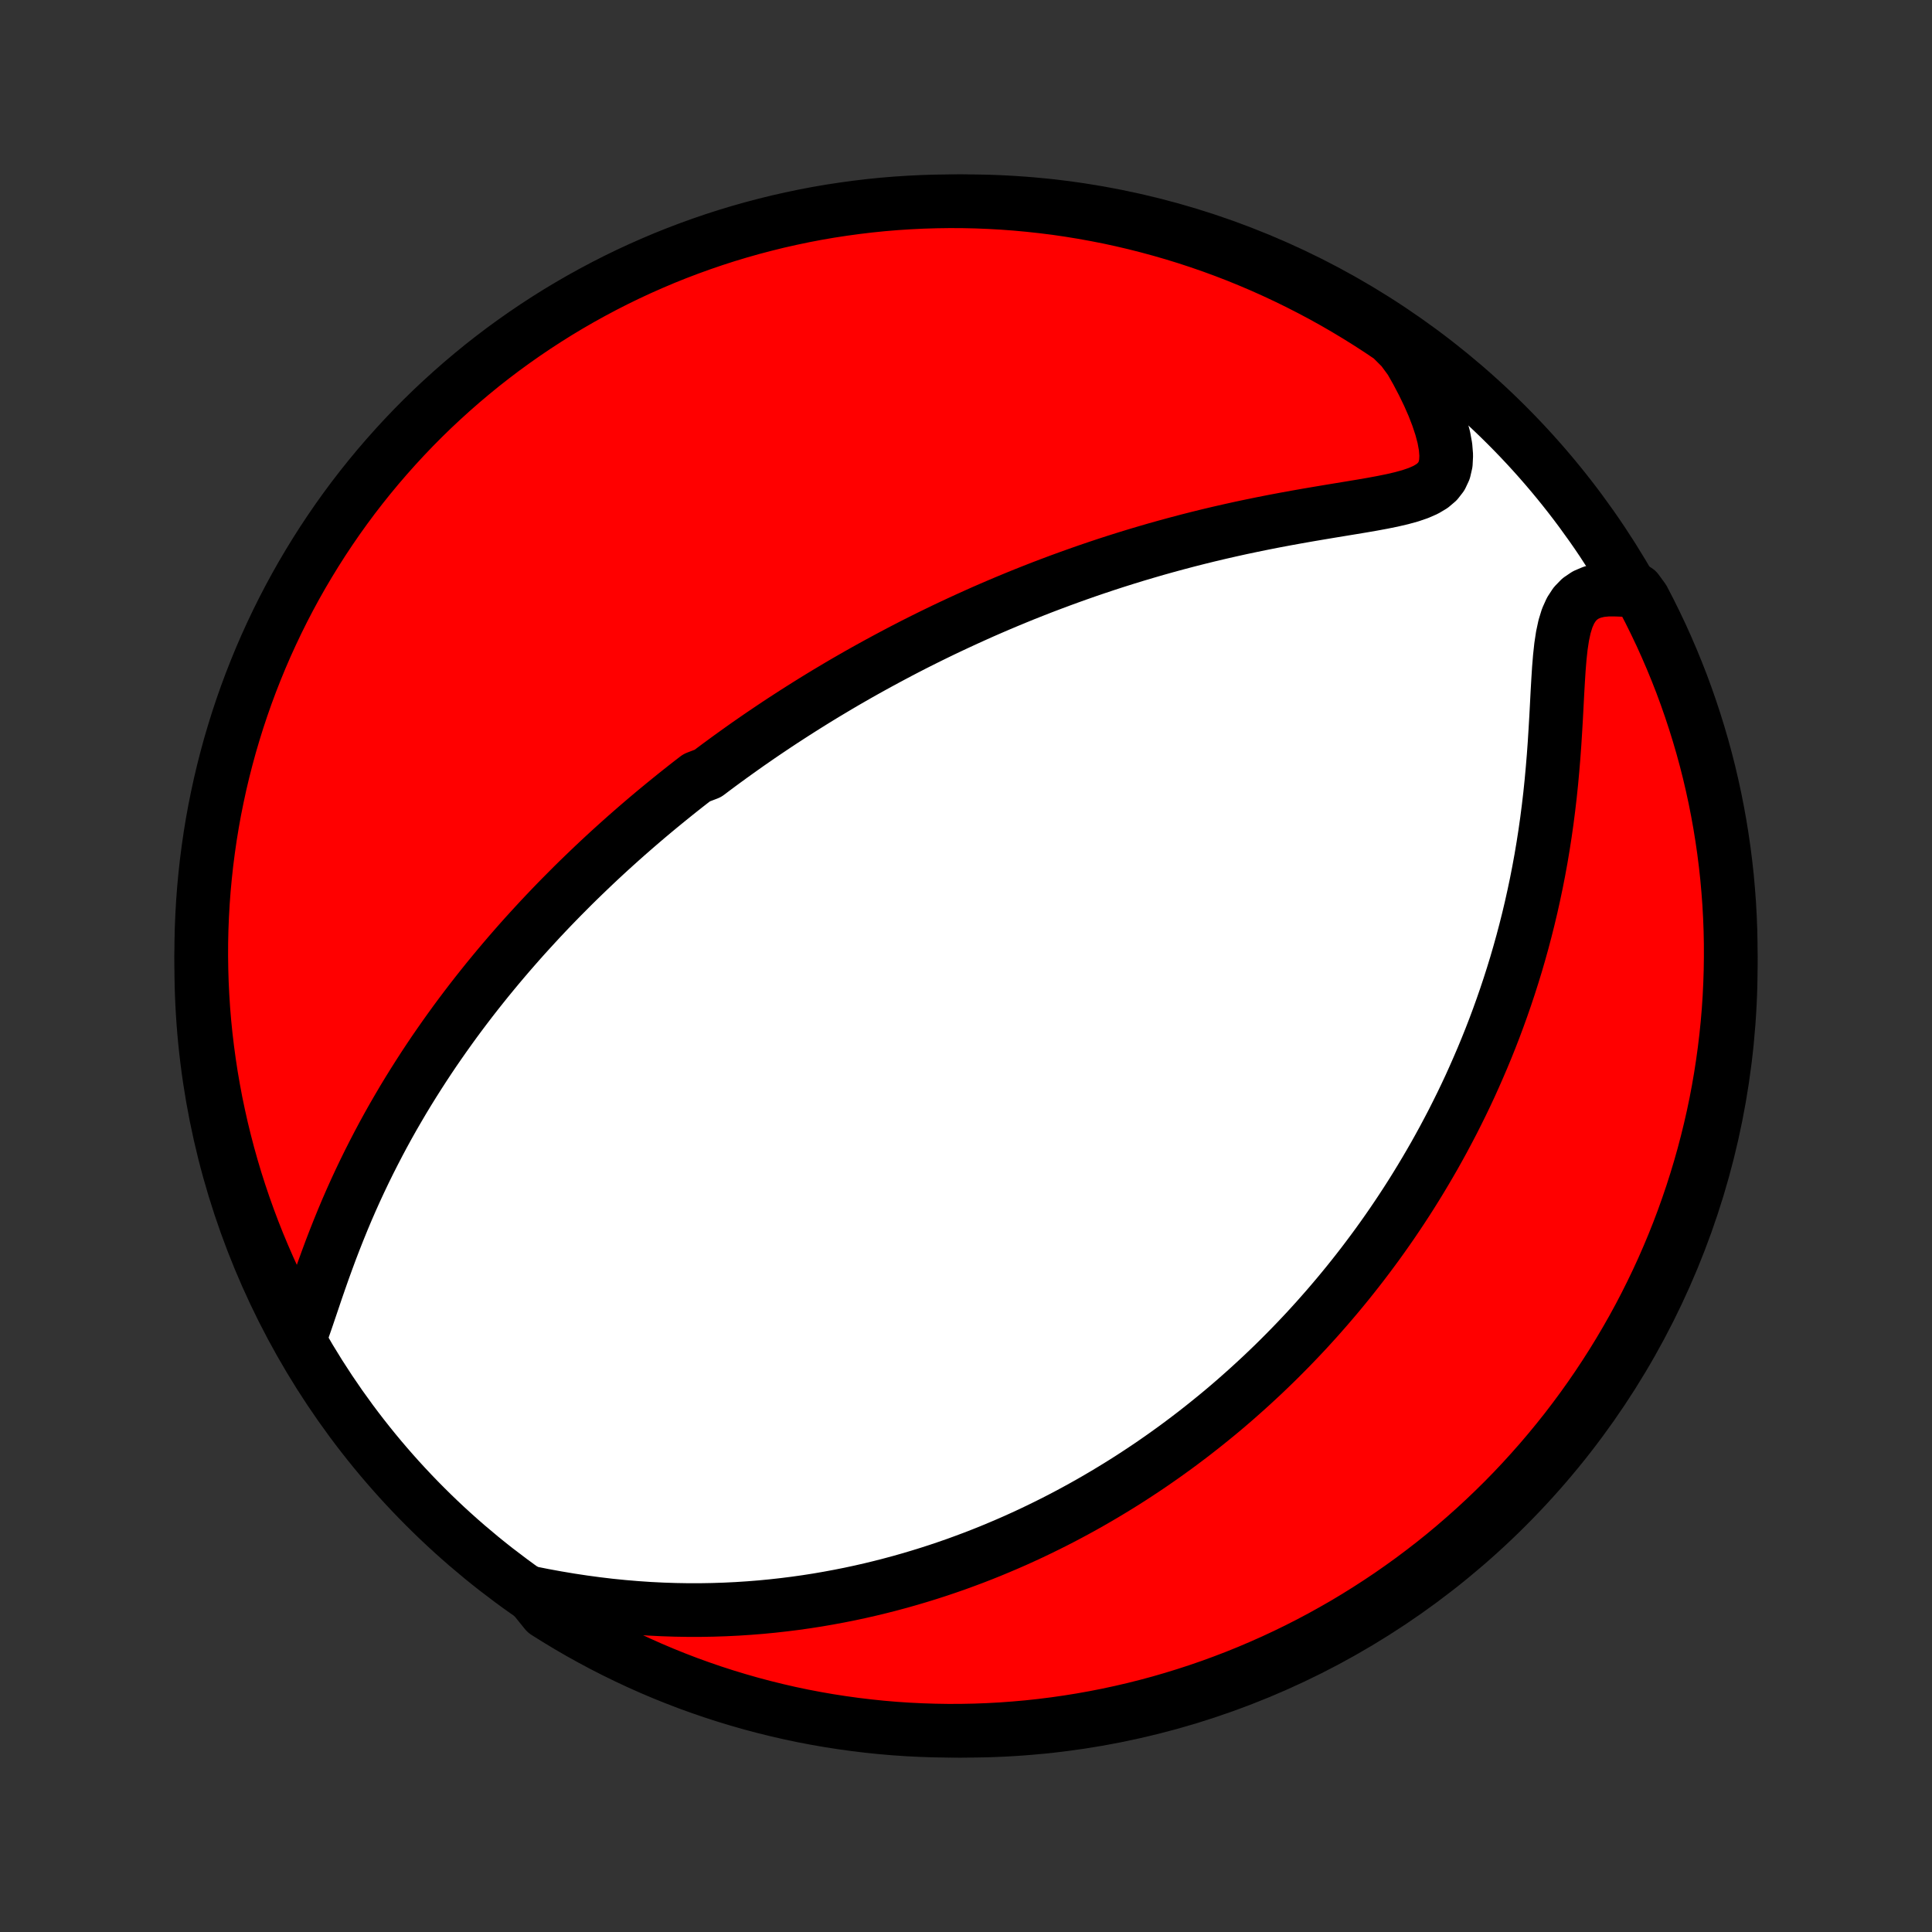 <?xml version="1.0" encoding="utf-8" standalone="no"?>
<!DOCTYPE svg PUBLIC "-//W3C//DTD SVG 1.1//EN"
  "http://www.w3.org/Graphics/SVG/1.1/DTD/svg11.dtd">
<!-- Created with matplotlib (http://matplotlib.org/) -->
<svg height="72pt" version="1.1" viewBox="0 0 72 72" width="72pt" xmlns="http://www.w3.org/2000/svg" xmlns:xlink="http://www.w3.org/1999/xlink">
 <rect x="0" y="0" width="72" height="72" fill="#333333" stroke="none"/>
 <defs>
  <style type="text/css">
*{stroke-linecap:butt;stroke-linejoin:round;}
  </style>
 </defs>
 <g id="figure_1">
  <g id="patch_1">
   <path d="
M0 72
L72 72
L72 0
L0 0
z
" style="fill:none;"/>
  </g>
  <g id="axes_1">
   <g id="PatchCollection_1">
    <defs>
     <path d="
M36 -7.5
C43.558 -7.5 50.808 -10.503 56.153 -15.848
C61.497 -21.192 64.5 -28.442 64.5 -36
C64.5 -43.558 61.497 -50.808 56.153 -56.153
C50.808 -61.497 43.558 -64.5 36 -64.5
C28.442 -64.5 21.192 -61.497 15.848 -56.153
C10.503 -50.808 7.5 -43.558 7.5 -36
C7.5 -28.442 10.503 -21.192 15.848 -15.848
C21.192 -10.503 28.442 -7.5 36 -7.5
z
" id="C0_0_a811fe30f3"/>
     <path d="
M11.167 -22.105
L11.29 -22.445
L11.413 -22.798
L11.536 -23.16
L11.661 -23.529
L11.787 -23.903
L11.917 -24.279
L12.05 -24.657
L12.187 -25.035
L12.327 -25.413
L12.472 -25.79
L12.62 -26.164
L12.772 -26.537
L12.927 -26.906
L13.086 -27.271
L13.249 -27.634
L13.415 -27.992
L13.584 -28.346
L13.756 -28.696
L13.931 -29.041
L14.108 -29.382
L14.287 -29.718
L14.469 -30.05
L14.653 -30.377
L14.839 -30.698
L15.026 -31.016
L15.215 -31.328
L15.406 -31.636
L15.598 -31.939
L15.79 -32.237
L15.984 -32.531
L16.179 -32.821
L16.375 -33.105
L16.571 -33.385
L16.768 -33.661
L16.965 -33.933
L17.163 -34.2
L17.362 -34.464
L17.56 -34.723
L17.759 -34.978
L17.958 -35.229
L18.157 -35.477
L18.357 -35.721
L18.556 -35.961
L18.755 -36.197
L18.954 -36.43
L19.154 -36.66
L19.353 -36.887
L19.552 -37.11
L19.752 -37.33
L19.951 -37.547
L20.15 -37.762
L20.349 -37.973
L20.548 -38.182
L20.747 -38.388
L20.946 -38.591
L21.145 -38.791
L21.343 -38.99
L21.542 -39.186
L21.741 -39.379
L21.94 -39.57
L22.138 -39.759
L22.337 -39.946
L22.536 -40.131
L22.735 -40.314
L22.935 -40.495
L23.134 -40.674
L23.334 -40.852
L23.534 -41.027
L23.734 -41.201
L23.934 -41.373
L24.135 -41.544
L24.336 -41.713
L24.538 -41.881
L24.74 -42.047
L24.943 -42.212
L25.146 -42.376
L25.349 -42.538
L25.554 -42.7
L25.759 -42.86
L25.965 -43.018
L26.379 -43.176
L26.587 -43.333
L26.796 -43.489
L27.006 -43.643
L27.217 -43.797
L27.43 -43.95
L27.643 -44.102
L27.857 -44.254
L28.073 -44.404
L28.29 -44.554
L28.509 -44.703
L28.729 -44.851
L28.95 -44.999
L29.173 -45.146
L29.398 -45.292
L29.624 -45.438
L29.852 -45.583
L30.082 -45.728
L30.313 -45.872
L30.547 -46.016
L30.782 -46.159
L31.02 -46.301
L31.26 -46.444
L31.502 -46.586
L31.747 -46.727
L31.993 -46.868
L32.242 -47.008
L32.494 -47.148
L32.749 -47.288
L33.006 -47.427
L33.266 -47.566
L33.528 -47.705
L33.794 -47.843
L34.062 -47.981
L34.334 -48.118
L34.609 -48.255
L34.887 -48.391
L35.168 -48.527
L35.453 -48.662
L35.742 -48.797
L36.033 -48.931
L36.329 -49.065
L36.628 -49.199
L36.931 -49.331
L37.238 -49.463
L37.549 -49.594
L37.863 -49.724
L38.182 -49.854
L38.505 -49.982
L38.832 -50.11
L39.163 -50.236
L39.499 -50.362
L39.839 -50.486
L40.183 -50.609
L40.531 -50.731
L40.884 -50.851
L41.241 -50.97
L41.603 -51.087
L41.968 -51.202
L42.339 -51.316
L42.713 -51.427
L43.091 -51.537
L43.474 -51.644
L43.86 -51.749
L44.25 -51.852
L44.644 -51.952
L45.041 -52.05
L45.442 -52.145
L45.846 -52.237
L46.252 -52.327
L46.661 -52.413
L47.072 -52.497
L47.484 -52.578
L47.898 -52.656
L48.311 -52.731
L48.725 -52.804
L49.137 -52.874
L49.548 -52.943
L49.955 -53.01
L50.357 -53.076
L50.754 -53.142
L51.142 -53.209
L51.52 -53.279
L51.884 -53.353
L52.232 -53.434
L52.559 -53.524
L52.86 -53.627
L53.132 -53.746
L53.367 -53.886
L53.563 -54.052
L53.715 -54.247
L53.822 -54.474
L53.882 -54.735
L53.897 -55.028
L53.871 -55.352
L53.807 -55.702
L53.708 -56.075
L53.578 -56.467
L53.421 -56.873
L53.238 -57.29
L53.033 -57.714
L52.808 -58.143
L52.564 -58.574
L52.246 -59.006
L51.835 -59.416
L51.419 -59.696
L50.998 -59.969
L50.573 -60.234
L50.144 -60.492
L49.71 -60.743
L49.272 -60.986
L48.829 -61.221
L48.383 -61.449
L47.933 -61.669
L47.48 -61.881
L47.023 -62.086
L46.562 -62.282
L46.099 -62.471
L45.632 -62.651
L45.163 -62.823
L44.69 -62.987
L44.215 -63.143
L43.738 -63.29
L43.258 -63.429
L42.776 -63.56
L42.291 -63.683
L41.805 -63.797
L41.318 -63.903
L40.828 -63.999
L40.337 -64.088
L39.845 -64.168
L39.352 -64.24
L38.857 -64.302
L38.362 -64.356
L37.866 -64.402
L37.369 -64.439
L36.872 -64.467
L36.375 -64.487
L35.877 -64.498
L35.38 -64.5
L34.883 -64.493
L34.386 -64.478
L33.89 -64.454
L33.394 -64.422
L32.899 -64.381
L32.405 -64.331
L31.912 -64.272
L31.421 -64.205
L30.93 -64.13
L30.442 -64.046
L29.955 -63.953
L29.469 -63.851
L28.986 -63.742
L28.505 -63.623
L28.026 -63.497
L27.55 -63.362
L27.076 -63.219
L26.605 -63.067
L26.137 -62.907
L25.672 -62.739
L25.21 -62.563
L24.751 -62.379
L24.296 -62.186
L23.844 -61.986
L23.396 -61.778
L22.952 -61.562
L22.512 -61.338
L22.076 -61.106
L21.644 -60.867
L21.216 -60.62
L20.793 -60.366
L20.375 -60.104
L19.961 -59.835
L19.553 -59.559
L19.149 -59.275
L18.75 -58.985
L18.357 -58.687
L17.969 -58.383
L17.587 -58.071
L17.21 -57.753
L16.839 -57.428
L16.474 -57.097
L16.114 -56.76
L15.761 -56.416
L15.414 -56.066
L15.073 -55.709
L14.739 -55.347
L14.411 -54.979
L14.089 -54.605
L13.774 -54.225
L13.466 -53.84
L13.165 -53.45
L12.871 -53.054
L12.584 -52.653
L12.304 -52.246
L12.031 -51.835
L11.766 -51.419
L11.508 -50.998
L11.257 -50.573
L11.014 -50.144
L10.779 -49.71
L10.551 -49.272
L10.331 -48.829
L10.119 -48.383
L9.914 -47.933
L9.718 -47.48
L9.53 -47.023
L9.349 -46.562
L9.177 -46.099
L9.013 -45.632
L8.857 -45.163
L8.71 -44.69
L8.57 -44.215
L8.44 -43.738
L8.317 -43.258
L8.203 -42.776
L8.098 -42.291
L8 -41.805
L7.912 -41.318
L7.832 -40.828
L7.761 -40.337
L7.698 -39.845
L7.644 -39.352
L7.598 -38.857
L7.561 -38.362
L7.533 -37.866
L7.513 -37.369
L7.502 -36.872
L7.5 -36.375
L7.507 -35.877
L7.522 -35.38
L7.546 -34.883
L7.578 -34.386
L7.619 -33.89
L7.669 -33.394
L7.728 -32.899
L7.795 -32.405
L7.87 -31.912
L7.955 -31.421
L8.047 -30.93
L8.149 -30.442
L8.258 -29.955
L8.377 -29.469
L8.503 -28.986
L8.638 -28.505
L8.781 -28.026
L8.933 -27.55
L9.093 -27.076
L9.261 -26.605
L9.437 -26.137
L9.621 -25.672
L9.814 -25.21
L10.014 -24.751
L10.222 -24.296
L10.438 -23.844
L10.662 -23.396
z
" id="C0_1_f640c90454"/>
     <path d="
M19.753 -12.644
L20.25 -12.545
L20.748 -12.454
L21.247 -12.37
L21.745 -12.295
L22.242 -12.228
L22.737 -12.169
L23.229 -12.12
L23.718 -12.079
L24.204 -12.046
L24.685 -12.022
L25.162 -12.006
L25.634 -11.998
L26.101 -11.998
L26.564 -12.006
L27.02 -12.021
L27.472 -12.043
L27.917 -12.072
L28.357 -12.107
L28.791 -12.149
L29.22 -12.197
L29.642 -12.25
L30.058 -12.309
L30.469 -12.373
L30.874 -12.443
L31.273 -12.517
L31.666 -12.595
L32.053 -12.678
L32.434 -12.765
L32.81 -12.856
L33.18 -12.951
L33.545 -13.049
L33.904 -13.151
L34.258 -13.256
L34.607 -13.364
L34.951 -13.475
L35.289 -13.589
L35.623 -13.705
L35.952 -13.825
L36.276 -13.946
L36.595 -14.07
L36.91 -14.196
L37.22 -14.325
L37.526 -14.455
L37.828 -14.587
L38.126 -14.722
L38.42 -14.858
L38.709 -14.996
L38.995 -15.136
L39.278 -15.277
L39.556 -15.42
L39.832 -15.565
L40.103 -15.711
L40.372 -15.859
L40.637 -16.008
L40.899 -16.159
L41.158 -16.311
L41.414 -16.465
L41.668 -16.62
L41.918 -16.776
L42.166 -16.934
L42.411 -17.094
L42.653 -17.254
L42.894 -17.416
L43.131 -17.58
L43.367 -17.745
L43.6 -17.912
L43.831 -18.079
L44.06 -18.249
L44.287 -18.42
L44.512 -18.592
L44.734 -18.766
L44.956 -18.942
L45.175 -19.119
L45.393 -19.297
L45.609 -19.477
L45.823 -19.659
L46.036 -19.843
L46.247 -20.029
L46.457 -20.216
L46.665 -20.405
L46.872 -20.596
L47.078 -20.788
L47.282 -20.983
L47.486 -21.18
L47.688 -21.379
L47.888 -21.58
L48.088 -21.783
L48.287 -21.989
L48.484 -22.196
L48.681 -22.406
L48.876 -22.619
L49.071 -22.834
L49.264 -23.052
L49.457 -23.272
L49.648 -23.495
L49.839 -23.72
L50.029 -23.949
L50.218 -24.18
L50.406 -24.415
L50.593 -24.652
L50.78 -24.893
L50.965 -25.137
L51.15 -25.385
L51.334 -25.635
L51.517 -25.89
L51.699 -26.148
L51.88 -26.409
L52.06 -26.675
L52.239 -26.944
L52.418 -27.218
L52.595 -27.495
L52.771 -27.777
L52.946 -28.063
L53.12 -28.354
L53.293 -28.649
L53.465 -28.948
L53.635 -29.253
L53.804 -29.562
L53.971 -29.876
L54.138 -30.195
L54.302 -30.52
L54.465 -30.849
L54.626 -31.184
L54.785 -31.524
L54.941 -31.87
L55.096 -32.222
L55.249 -32.579
L55.399 -32.941
L55.547 -33.31
L55.692 -33.684
L55.834 -34.065
L55.973 -34.451
L56.109 -34.843
L56.242 -35.242
L56.371 -35.646
L56.497 -36.056
L56.618 -36.472
L56.736 -36.895
L56.849 -37.322
L56.958 -37.756
L57.062 -38.195
L57.161 -38.64
L57.256 -39.09
L57.345 -39.545
L57.429 -40.005
L57.507 -40.469
L57.58 -40.938
L57.647 -41.41
L57.708 -41.885
L57.764 -42.363
L57.814 -42.844
L57.858 -43.325
L57.898 -43.807
L57.933 -44.288
L57.963 -44.768
L57.991 -45.244
L58.016 -45.716
L58.04 -46.18
L58.066 -46.635
L58.094 -47.078
L58.129 -47.505
L58.173 -47.912
L58.231 -48.295
L58.307 -48.648
L58.405 -48.967
L58.531 -49.247
L58.686 -49.484
L58.874 -49.678
L59.093 -49.826
L59.342 -49.932
L59.617 -49.998
L59.916 -50.028
L60.233 -50.026
L61.006 -49.995
L61.241 -49.673
L61.468 -49.235
L61.687 -48.792
L61.899 -48.346
L62.102 -47.896
L62.298 -47.442
L62.486 -46.984
L62.666 -46.524
L62.837 -46.06
L63 -45.593
L63.155 -45.123
L63.302 -44.651
L63.441 -44.175
L63.571 -43.698
L63.693 -43.218
L63.806 -42.735
L63.911 -42.251
L64.007 -41.765
L64.095 -41.277
L64.174 -40.787
L64.245 -40.296
L64.307 -39.804
L64.361 -39.31
L64.405 -38.816
L64.442 -38.32
L64.469 -37.824
L64.488 -37.328
L64.498 -36.831
L64.499 -36.333
L64.492 -35.836
L64.476 -35.338
L64.452 -34.841
L64.419 -34.344
L64.377 -33.848
L64.326 -33.352
L64.267 -32.858
L64.199 -32.364
L64.123 -31.871
L64.038 -31.38
L63.945 -30.889
L63.843 -30.401
L63.732 -29.914
L63.613 -29.429
L63.486 -28.946
L63.35 -28.465
L63.206 -27.987
L63.054 -27.511
L62.893 -27.037
L62.725 -26.566
L62.548 -26.098
L62.363 -25.633
L62.17 -25.172
L61.969 -24.713
L61.76 -24.258
L61.543 -23.807
L61.319 -23.359
L61.087 -22.915
L60.847 -22.475
L60.599 -22.04
L60.344 -21.608
L60.082 -21.181
L59.812 -20.758
L59.535 -20.34
L59.251 -19.927
L58.96 -19.519
L58.662 -19.116
L58.357 -18.717
L58.045 -18.325
L57.726 -17.937
L57.401 -17.555
L57.069 -17.179
L56.731 -16.808
L56.387 -16.443
L56.036 -16.084
L55.679 -15.732
L55.316 -15.385
L54.948 -15.045
L54.573 -14.711
L54.193 -14.383
L53.808 -14.062
L53.417 -13.748
L53.02 -13.441
L52.619 -13.14
L52.212 -12.847
L51.801 -12.56
L51.384 -12.281
L50.963 -12.009
L50.538 -11.744
L50.108 -11.486
L49.673 -11.237
L49.235 -10.994
L48.792 -10.759
L48.346 -10.532
L47.896 -10.313
L47.442 -10.101
L46.984 -9.898
L46.524 -9.702
L46.06 -9.514
L45.593 -9.335
L45.123 -9.163
L44.651 -9
L44.175 -8.845
L43.698 -8.698
L43.218 -8.559
L42.735 -8.429
L42.251 -8.307
L41.765 -8.194
L41.277 -8.089
L40.787 -7.993
L40.296 -7.905
L39.804 -7.826
L39.31 -7.755
L38.816 -7.693
L38.32 -7.639
L37.824 -7.595
L37.328 -7.558
L36.831 -7.531
L36.333 -7.512
L35.836 -7.502
L35.338 -7.5
L34.841 -7.508
L34.344 -7.524
L33.848 -7.548
L33.352 -7.581
L32.858 -7.623
L32.364 -7.674
L31.871 -7.733
L31.38 -7.801
L30.889 -7.877
L30.401 -7.962
L29.914 -8.055
L29.429 -8.157
L28.946 -8.268
L28.465 -8.387
L27.987 -8.514
L27.511 -8.65
L27.037 -8.794
L26.566 -8.946
L26.098 -9.107
L25.633 -9.275
L25.172 -9.452
L24.713 -9.637
L24.258 -9.83
L23.807 -10.031
L23.359 -10.24
L22.915 -10.457
L22.475 -10.681
L22.04 -10.914
L21.608 -11.153
L21.181 -11.401
L20.758 -11.656
L20.34 -11.918
z
" id="C0_2_efb87c9d56"/>
    </defs>
    <g clip-path="url(#p1bffca34e9)">
     <use style="fill:#ffffff;stroke:#000000;stroke-width:2.0;" x="0.0" xlink:href="#C0_0_a811fe30f3" y="72.0"/>
    </g>
    <g clip-path="url(#p1bffca34e9)">
     <use style="fill:#ff0000;stroke:#000000;stroke-width:2.0;" x="0.0" xlink:href="#C0_1_f640c90454" y="72.0"/>
    </g>
    <g clip-path="url(#p1bffca34e9)">
     <use style="fill:#ff0000;stroke:#000000;stroke-width:2.0;" x="0.0" xlink:href="#C0_2_efb87c9d56" y="72.0"/>
    </g>
   </g>
  </g>
 </g>
 <defs>
  <clipPath id="p1bffca34e9">
   <rect height="72.0" width="72.0" x="0.0" y="0.0"/>
  </clipPath>
 </defs>
</svg>
